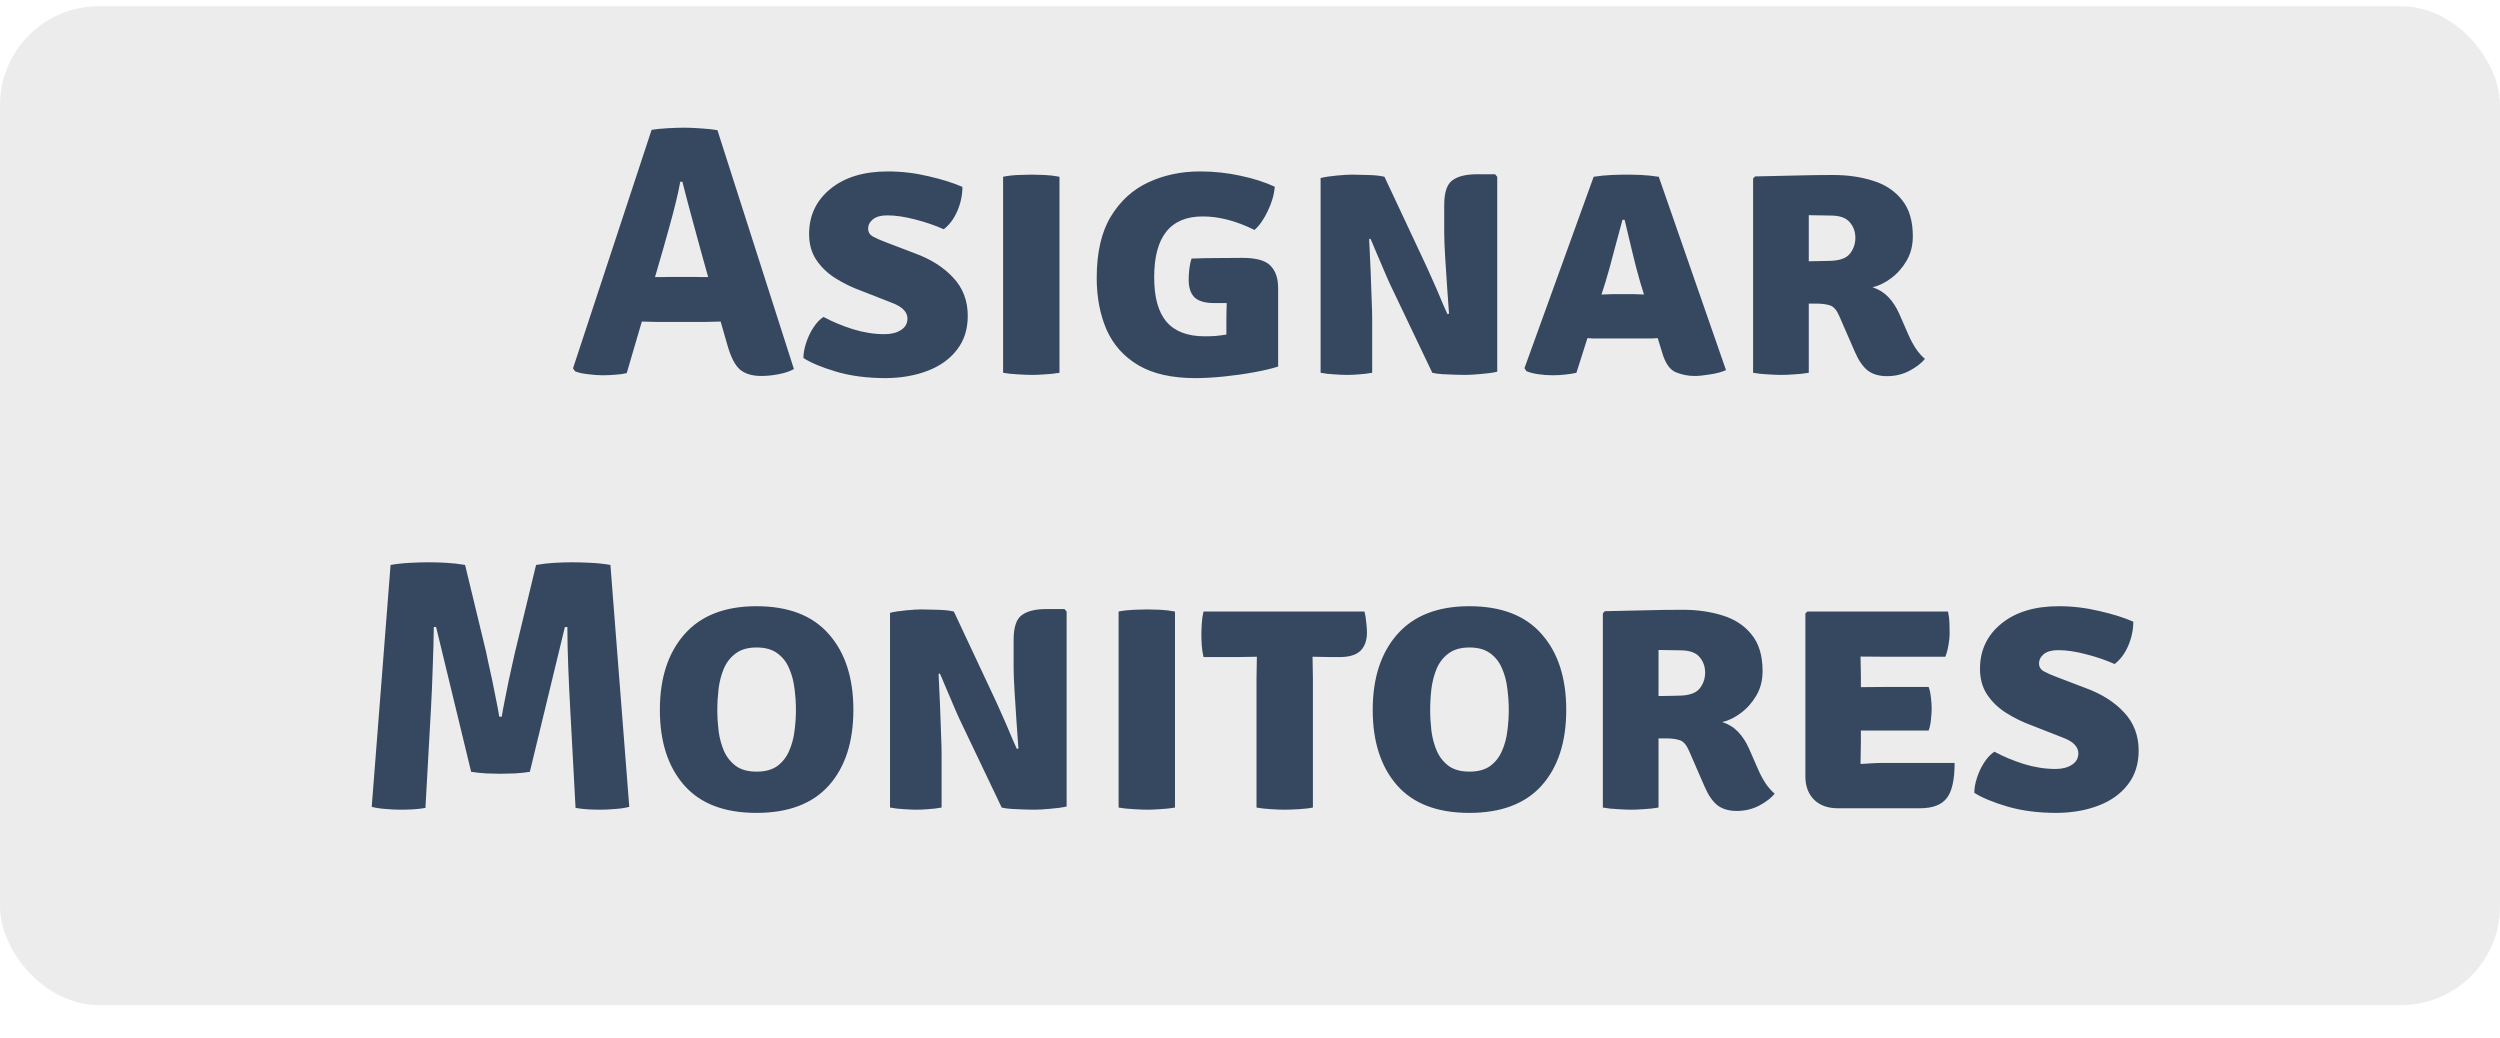 <svg width="253" height="105" viewBox="0 0 253 105" fill="none" xmlns="http://www.w3.org/2000/svg">
<rect opacity="0.5" y="0.631" width="253" height="101.083" rx="10" fill="#DBDADA"/>
<path d="M66.376 32.577C66.184 32.577 65.956 32.571 65.692 32.559C65.44 32.547 65.194 32.541 64.954 32.541L63.424 37.761C63.064 37.845 62.674 37.899 62.254 37.923C61.846 37.959 61.42 37.977 60.976 37.977C60.544 37.977 60.052 37.941 59.5 37.869C58.96 37.809 58.528 37.713 58.204 37.581L57.988 37.275L65.944 13.137C66.4 13.065 66.946 13.011 67.582 12.975C68.23 12.939 68.794 12.921 69.274 12.921C69.73 12.921 70.282 12.945 70.93 12.993C71.578 13.029 72.136 13.089 72.604 13.173L80.344 37.347C79.948 37.575 79.432 37.749 78.796 37.869C78.172 37.989 77.59 38.049 77.05 38.049C76.138 38.049 75.424 37.839 74.908 37.419C74.392 36.987 73.96 36.153 73.612 34.917L72.928 32.541C72.7 32.541 72.454 32.547 72.19 32.559C71.926 32.571 71.698 32.577 71.506 32.577H66.376ZM67.096 25.251L66.286 28.041C66.514 28.041 66.76 28.041 67.024 28.041C67.288 28.029 67.522 28.023 67.726 28.023H70.354C70.534 28.023 70.738 28.029 70.966 28.041C71.206 28.041 71.44 28.041 71.668 28.041L71.038 25.791C70.762 24.783 70.438 23.595 70.066 22.227C69.694 20.859 69.358 19.581 69.058 18.393H68.842C68.722 19.065 68.56 19.809 68.356 20.625C68.152 21.441 67.936 22.257 67.708 23.073C67.492 23.877 67.288 24.603 67.096 25.251ZM81.305 36.231C81.305 35.775 81.395 35.271 81.575 34.719C81.755 34.155 82.001 33.633 82.313 33.153C82.625 32.673 82.967 32.313 83.339 32.073C84.227 32.553 85.217 32.967 86.309 33.315C87.401 33.651 88.469 33.819 89.513 33.819C90.185 33.819 90.737 33.681 91.169 33.405C91.613 33.129 91.835 32.739 91.835 32.235C91.835 31.911 91.709 31.617 91.457 31.353C91.205 31.077 90.767 30.825 90.143 30.597L87.155 29.427C86.231 29.091 85.367 28.671 84.563 28.167C83.759 27.663 83.111 27.045 82.619 26.313C82.127 25.581 81.881 24.705 81.881 23.685C81.881 21.813 82.601 20.289 84.041 19.113C85.481 17.937 87.419 17.349 89.855 17.349C91.235 17.349 92.603 17.511 93.959 17.835C95.327 18.147 96.473 18.507 97.397 18.915C97.397 19.731 97.229 20.535 96.893 21.327C96.557 22.119 96.095 22.743 95.507 23.199C94.619 22.803 93.653 22.473 92.609 22.209C91.565 21.933 90.623 21.795 89.783 21.795C89.159 21.795 88.679 21.927 88.343 22.191C88.019 22.455 87.857 22.773 87.857 23.145C87.857 23.493 88.019 23.757 88.343 23.937C88.667 24.117 89.069 24.297 89.549 24.477L92.519 25.611C94.175 26.211 95.489 27.039 96.461 28.095C97.445 29.139 97.937 30.429 97.937 31.965C97.937 33.321 97.571 34.467 96.839 35.403C96.119 36.339 95.129 37.047 93.869 37.527C92.621 38.007 91.211 38.253 89.639 38.265C87.767 38.265 86.099 38.049 84.635 37.617C83.183 37.185 82.073 36.723 81.305 36.231ZM101.514 17.889C101.97 17.793 102.486 17.733 103.062 17.709C103.638 17.685 104.094 17.673 104.43 17.673C104.79 17.673 105.222 17.685 105.726 17.709C106.242 17.733 106.74 17.793 107.22 17.889V37.725C106.74 37.809 106.242 37.863 105.726 37.887C105.222 37.923 104.79 37.941 104.43 37.941C104.094 37.941 103.638 37.923 103.062 37.887C102.486 37.863 101.97 37.809 101.514 37.725V17.889ZM124.11 32.469C124.11 31.869 124.122 31.269 124.146 30.669C123.93 30.669 123.708 30.669 123.48 30.669C123.264 30.669 123.054 30.669 122.85 30.669C121.962 30.669 121.314 30.483 120.906 30.111C120.498 29.727 120.294 29.121 120.294 28.293C120.294 27.969 120.318 27.591 120.366 27.159C120.426 26.727 120.498 26.397 120.582 26.169C121.446 26.133 122.304 26.115 123.156 26.115C124.008 26.103 124.872 26.097 125.748 26.097C127.128 26.097 128.07 26.361 128.574 26.889C129.09 27.417 129.348 28.167 129.348 29.139V37.095C128.712 37.299 127.902 37.491 126.918 37.671C125.934 37.851 124.914 37.995 123.858 38.103C122.802 38.211 121.842 38.265 120.978 38.265C118.59 38.265 116.658 37.827 115.182 36.951C113.718 36.075 112.65 34.875 111.978 33.351C111.318 31.815 110.988 30.075 110.988 28.131C110.988 25.563 111.462 23.493 112.41 21.921C113.37 20.337 114.642 19.179 116.226 18.447C117.81 17.715 119.544 17.349 121.428 17.349C122.844 17.349 124.206 17.493 125.514 17.781C126.834 18.057 127.998 18.429 129.006 18.897C128.946 19.677 128.712 20.493 128.304 21.345C127.908 22.185 127.458 22.827 126.954 23.271C125.118 22.359 123.372 21.903 121.716 21.903C118.44 21.903 116.802 23.955 116.802 28.059C116.802 30.099 117.222 31.605 118.062 32.577C118.902 33.549 120.192 34.035 121.932 34.035C122.292 34.035 122.658 34.023 123.03 33.999C123.402 33.963 123.762 33.915 124.11 33.855V32.469ZM140.629 28.671C140.545 28.479 140.413 28.179 140.233 27.771C140.053 27.351 139.861 26.901 139.657 26.421C139.453 25.941 139.261 25.491 139.081 25.071C138.913 24.651 138.781 24.345 138.685 24.153L138.559 24.207C138.607 25.155 138.655 26.181 138.703 27.285C138.751 28.377 138.787 29.379 138.811 30.291C138.847 31.191 138.865 31.845 138.865 32.253V37.725C138.397 37.809 137.947 37.863 137.515 37.887C137.083 37.923 136.681 37.941 136.309 37.941C135.973 37.941 135.553 37.923 135.049 37.887C134.557 37.863 134.089 37.809 133.645 37.725V18.015C134.089 17.907 134.641 17.823 135.301 17.763C135.961 17.703 136.471 17.673 136.831 17.673C137.203 17.673 137.731 17.685 138.415 17.709C139.099 17.721 139.663 17.781 140.107 17.889L144.337 26.907C144.421 27.075 144.559 27.381 144.751 27.825C144.955 28.269 145.171 28.755 145.399 29.283C145.627 29.811 145.837 30.309 146.029 30.777C146.233 31.233 146.383 31.569 146.479 31.785L146.641 31.749C146.593 30.957 146.527 30.033 146.443 28.977C146.371 27.921 146.305 26.901 146.245 25.917C146.185 24.933 146.155 24.147 146.155 23.559V20.751C146.155 19.479 146.431 18.645 146.983 18.249C147.535 17.841 148.357 17.637 149.449 17.637H151.303L151.519 17.889V37.617C151.051 37.725 150.487 37.803 149.827 37.851C149.167 37.911 148.663 37.941 148.315 37.941C148.075 37.941 147.745 37.935 147.325 37.923C146.905 37.911 146.473 37.893 146.029 37.869C145.597 37.845 145.237 37.797 144.949 37.725L140.629 28.671ZM161.747 34.251C161.555 34.251 161.369 34.251 161.189 34.251C161.009 34.239 160.829 34.227 160.649 34.215L159.533 37.725C159.185 37.809 158.807 37.869 158.399 37.905C157.991 37.953 157.565 37.977 157.121 37.977C156.641 37.977 156.155 37.941 155.663 37.869C155.183 37.797 154.787 37.695 154.475 37.563L154.277 37.257L161.279 17.889C161.903 17.793 162.503 17.733 163.079 17.709C163.667 17.685 164.201 17.673 164.681 17.673C165.125 17.673 165.605 17.685 166.121 17.709C166.637 17.733 167.219 17.793 167.867 17.889L174.671 37.455C174.251 37.647 173.717 37.791 173.069 37.887C172.421 37.995 171.899 38.049 171.503 38.049C170.843 38.049 170.207 37.923 169.595 37.671C168.983 37.419 168.521 36.753 168.209 35.673L167.759 34.215C167.567 34.227 167.381 34.239 167.201 34.251C167.021 34.251 166.829 34.251 166.625 34.251H161.747ZM162.467 28.563L162.071 29.805C162.251 29.793 162.431 29.787 162.611 29.787C162.791 29.775 162.977 29.769 163.169 29.769H165.419C165.599 29.769 165.761 29.775 165.905 29.787C166.061 29.787 166.217 29.793 166.373 29.805L165.995 28.581C165.719 27.633 165.443 26.577 165.167 25.413C164.891 24.249 164.639 23.193 164.411 22.245H164.195C163.943 23.157 163.661 24.201 163.349 25.377C163.049 26.553 162.755 27.615 162.467 28.563ZM193.578 23.919C193.578 24.843 193.368 25.665 192.948 26.385C192.528 27.105 192 27.699 191.364 28.167C190.74 28.635 190.116 28.935 189.492 29.067C190.14 29.283 190.674 29.613 191.094 30.057C191.526 30.501 191.898 31.071 192.21 31.767L193.146 33.909C193.362 34.401 193.608 34.857 193.884 35.277C194.16 35.685 194.466 36.033 194.802 36.321C194.454 36.753 193.932 37.155 193.236 37.527C192.54 37.887 191.784 38.067 190.968 38.067C190.164 38.067 189.51 37.875 189.006 37.491C188.514 37.095 188.082 36.465 187.71 35.601L186.126 31.965C185.874 31.377 185.562 31.023 185.19 30.903C184.818 30.783 184.338 30.723 183.75 30.723H183.048V37.725C182.568 37.809 182.07 37.863 181.554 37.887C181.05 37.923 180.618 37.941 180.258 37.941C179.922 37.941 179.478 37.923 178.926 37.887C178.374 37.863 177.87 37.809 177.414 37.725V18.069L177.612 17.853C179.064 17.817 180.426 17.787 181.698 17.763C182.982 17.727 184.26 17.709 185.532 17.709C186.972 17.709 188.304 17.901 189.528 18.285C190.752 18.657 191.73 19.299 192.462 20.211C193.206 21.111 193.578 22.347 193.578 23.919ZM183.048 21.777V26.439C183.468 26.427 183.852 26.421 184.2 26.421C184.56 26.409 184.824 26.403 184.992 26.403C186.072 26.403 186.804 26.169 187.188 25.701C187.572 25.233 187.764 24.687 187.764 24.063C187.764 23.451 187.572 22.923 187.188 22.479C186.804 22.035 186.162 21.813 185.262 21.813C184.83 21.813 184.458 21.807 184.146 21.795C183.834 21.783 183.468 21.777 183.048 21.777ZM39.526 57.173C40.138 57.065 40.804 56.993 41.524 56.957C42.256 56.921 42.886 56.903 43.414 56.903C43.942 56.903 44.53 56.921 45.178 56.957C45.826 56.993 46.456 57.065 47.068 57.173L49.192 65.975C49.24 66.191 49.318 66.563 49.426 67.091C49.546 67.619 49.678 68.219 49.822 68.891C49.966 69.563 50.098 70.223 50.218 70.871C50.35 71.519 50.452 72.071 50.524 72.527H50.776C50.848 72.071 50.95 71.519 51.082 70.871C51.214 70.223 51.346 69.563 51.478 68.891C51.622 68.219 51.754 67.619 51.874 67.091C51.994 66.563 52.078 66.191 52.126 65.975L54.25 57.173C54.862 57.065 55.486 56.993 56.122 56.957C56.77 56.921 57.358 56.903 57.886 56.903C58.414 56.903 59.044 56.921 59.776 56.957C60.508 56.993 61.174 57.065 61.774 57.173L63.682 81.653C63.274 81.761 62.8 81.833 62.26 81.869C61.732 81.917 61.234 81.941 60.766 81.941C60.334 81.941 59.908 81.929 59.488 81.905C59.08 81.881 58.666 81.833 58.246 81.761L57.706 71.735C57.634 70.463 57.568 69.059 57.508 67.523C57.448 65.987 57.418 64.631 57.418 63.455H57.166L53.62 78.107C53.188 78.179 52.684 78.233 52.108 78.269C51.532 78.293 51.04 78.305 50.632 78.305C50.272 78.305 49.798 78.293 49.21 78.269C48.622 78.233 48.112 78.179 47.68 78.107L44.134 63.455H43.9C43.888 64.631 43.852 65.987 43.792 67.523C43.744 69.059 43.684 70.463 43.612 71.735L43.054 81.761C42.646 81.833 42.232 81.881 41.812 81.905C41.392 81.929 40.966 81.941 40.534 81.941C40.078 81.941 39.58 81.917 39.04 81.869C38.512 81.833 38.038 81.761 37.618 81.653L39.526 57.173ZM66.778 71.843C66.778 68.627 67.606 66.077 69.263 64.193C70.93 62.297 73.361 61.349 76.552 61.349C79.793 61.349 82.234 62.291 83.879 64.175C85.534 66.047 86.362 68.603 86.362 71.843C86.362 75.083 85.534 77.633 83.879 79.493C82.222 81.341 79.781 82.265 76.552 82.265C73.312 82.265 70.871 81.329 69.227 79.457C67.594 77.585 66.778 75.047 66.778 71.843ZM72.593 71.843C72.593 72.527 72.635 73.235 72.719 73.967C72.814 74.687 72.995 75.359 73.258 75.983C73.534 76.607 73.936 77.117 74.465 77.513C74.993 77.897 75.695 78.089 76.57 78.089C77.447 78.089 78.148 77.897 78.677 77.513C79.204 77.117 79.6 76.607 79.865 75.983C80.141 75.359 80.32 74.687 80.404 73.967C80.501 73.235 80.549 72.527 80.549 71.843C80.549 71.147 80.501 70.433 80.404 69.701C80.32 68.957 80.141 68.273 79.865 67.649C79.6 67.013 79.204 66.503 78.677 66.119C78.148 65.723 77.447 65.525 76.57 65.525C75.695 65.525 74.993 65.723 74.465 66.119C73.936 66.503 73.534 67.013 73.258 67.649C72.995 68.273 72.814 68.957 72.719 69.701C72.635 70.433 72.593 71.147 72.593 71.843ZM97.053 72.671C96.969 72.479 96.837 72.179 96.657 71.771C96.477 71.351 96.285 70.901 96.081 70.421C95.877 69.941 95.685 69.491 95.505 69.071C95.337 68.651 95.205 68.345 95.109 68.153L94.983 68.207C95.031 69.155 95.079 70.181 95.127 71.285C95.175 72.377 95.211 73.379 95.235 74.291C95.271 75.191 95.289 75.845 95.289 76.253V81.725C94.821 81.809 94.371 81.863 93.939 81.887C93.507 81.923 93.105 81.941 92.733 81.941C92.397 81.941 91.977 81.923 91.473 81.887C90.981 81.863 90.513 81.809 90.069 81.725V62.015C90.513 61.907 91.065 61.823 91.725 61.763C92.385 61.703 92.895 61.673 93.255 61.673C93.627 61.673 94.155 61.685 94.839 61.709C95.523 61.721 96.087 61.781 96.531 61.889L100.761 70.907C100.845 71.075 100.983 71.381 101.175 71.825C101.379 72.269 101.595 72.755 101.823 73.283C102.051 73.811 102.261 74.309 102.453 74.777C102.657 75.233 102.807 75.569 102.903 75.785L103.065 75.749C103.017 74.957 102.951 74.033 102.867 72.977C102.795 71.921 102.729 70.901 102.669 69.917C102.609 68.933 102.579 68.147 102.579 67.559V64.751C102.579 63.479 102.855 62.645 103.407 62.249C103.959 61.841 104.781 61.637 105.873 61.637H107.727L107.943 61.889V81.617C107.475 81.725 106.911 81.803 106.251 81.851C105.591 81.911 105.087 81.941 104.739 81.941C104.499 81.941 104.169 81.935 103.749 81.923C103.329 81.911 102.897 81.893 102.453 81.869C102.021 81.845 101.661 81.797 101.373 81.725L97.053 72.671ZM113.203 61.889C113.659 61.793 114.175 61.733 114.751 61.709C115.327 61.685 115.783 61.673 116.119 61.673C116.479 61.673 116.911 61.685 117.415 61.709C117.931 61.733 118.429 61.793 118.909 61.889V81.725C118.429 81.809 117.931 81.863 117.415 81.887C116.911 81.923 116.479 81.941 116.119 81.941C115.783 81.941 115.327 81.923 114.751 81.887C114.175 81.863 113.659 81.809 113.203 81.725V61.889ZM127.159 68.639C127.159 68.255 127.165 67.901 127.177 67.577C127.189 67.241 127.195 66.869 127.195 66.461C126.943 66.461 126.595 66.467 126.151 66.479C125.719 66.491 125.377 66.497 125.125 66.497H121.795C121.699 66.065 121.639 65.663 121.615 65.291C121.591 64.907 121.579 64.559 121.579 64.247C121.579 63.935 121.591 63.569 121.615 63.149C121.639 62.717 121.699 62.297 121.795 61.889H138.085C138.169 62.213 138.229 62.579 138.265 62.987C138.313 63.395 138.337 63.725 138.337 63.977C138.337 64.793 138.121 65.417 137.689 65.849C137.257 66.281 136.537 66.497 135.529 66.497H134.791C134.539 66.497 134.203 66.491 133.783 66.479C133.375 66.467 133.057 66.461 132.829 66.461C132.829 66.869 132.835 67.241 132.847 67.577C132.859 67.901 132.865 68.255 132.865 68.639V81.725C132.529 81.797 132.067 81.851 131.479 81.887C130.891 81.923 130.399 81.941 130.003 81.941C129.631 81.941 129.163 81.923 128.599 81.887C128.035 81.851 127.555 81.797 127.159 81.725V68.639ZM138.919 71.843C138.919 68.627 139.747 66.077 141.403 64.193C143.071 62.297 145.501 61.349 148.693 61.349C151.933 61.349 154.375 62.291 156.019 64.175C157.675 66.047 158.503 68.603 158.503 71.843C158.503 75.083 157.675 77.633 156.019 79.493C154.363 81.341 151.921 82.265 148.693 82.265C145.453 82.265 143.011 81.329 141.367 79.457C139.735 77.585 138.919 75.047 138.919 71.843ZM144.733 71.843C144.733 72.527 144.775 73.235 144.859 73.967C144.955 74.687 145.135 75.359 145.399 75.983C145.675 76.607 146.077 77.117 146.605 77.513C147.133 77.897 147.835 78.089 148.711 78.089C149.587 78.089 150.289 77.897 150.817 77.513C151.345 77.117 151.741 76.607 152.005 75.983C152.281 75.359 152.461 74.687 152.545 73.967C152.641 73.235 152.689 72.527 152.689 71.843C152.689 71.147 152.641 70.433 152.545 69.701C152.461 68.957 152.281 68.273 152.005 67.649C151.741 67.013 151.345 66.503 150.817 66.119C150.289 65.723 149.587 65.525 148.711 65.525C147.835 65.525 147.133 65.723 146.605 66.119C146.077 66.503 145.675 67.013 145.399 67.649C145.135 68.273 144.955 68.957 144.859 69.701C144.775 70.433 144.733 71.147 144.733 71.843ZM178.373 67.919C178.373 68.843 178.163 69.665 177.743 70.385C177.323 71.105 176.795 71.699 176.159 72.167C175.535 72.635 174.911 72.935 174.287 73.067C174.935 73.283 175.469 73.613 175.889 74.057C176.321 74.501 176.693 75.071 177.005 75.767L177.941 77.909C178.157 78.401 178.403 78.857 178.679 79.277C178.955 79.685 179.261 80.033 179.597 80.321C179.249 80.753 178.727 81.155 178.031 81.527C177.335 81.887 176.579 82.067 175.763 82.067C174.959 82.067 174.305 81.875 173.801 81.491C173.309 81.095 172.877 80.465 172.505 79.601L170.921 75.965C170.669 75.377 170.357 75.023 169.985 74.903C169.613 74.783 169.133 74.723 168.545 74.723H167.843V81.725C167.363 81.809 166.865 81.863 166.349 81.887C165.845 81.923 165.413 81.941 165.053 81.941C164.717 81.941 164.273 81.923 163.721 81.887C163.169 81.863 162.665 81.809 162.209 81.725V62.069L162.407 61.853C163.859 61.817 165.221 61.787 166.493 61.763C167.777 61.727 169.055 61.709 170.327 61.709C171.767 61.709 173.099 61.901 174.323 62.285C175.547 62.657 176.525 63.299 177.257 64.211C178.001 65.111 178.373 66.347 178.373 67.919ZM167.843 65.777V70.439C168.263 70.427 168.647 70.421 168.995 70.421C169.355 70.409 169.619 70.403 169.787 70.403C170.867 70.403 171.599 70.169 171.983 69.701C172.367 69.233 172.559 68.687 172.559 68.063C172.559 67.451 172.367 66.923 171.983 66.479C171.599 66.035 170.957 65.813 170.057 65.813C169.625 65.813 169.253 65.807 168.941 65.795C168.629 65.783 168.263 65.777 167.843 65.777ZM197.807 77.207C197.807 78.923 197.537 80.117 196.997 80.789C196.469 81.461 195.569 81.797 194.297 81.797H185.999C184.979 81.797 184.175 81.509 183.587 80.933C182.999 80.345 182.705 79.559 182.705 78.575V62.087L182.903 61.889H197.141C197.225 62.297 197.273 62.687 197.285 63.059C197.297 63.431 197.303 63.785 197.303 64.121C197.303 64.445 197.267 64.811 197.195 65.219C197.135 65.627 197.027 66.041 196.871 66.461H190.571C190.067 66.461 189.305 66.455 188.285 66.443C188.297 66.815 188.303 67.133 188.303 67.397C188.315 67.661 188.321 67.979 188.321 68.351V69.539C189.317 69.527 190.067 69.521 190.571 69.521H195.179C195.299 69.845 195.377 70.217 195.413 70.637C195.461 71.045 195.485 71.393 195.485 71.681C195.485 72.017 195.461 72.395 195.413 72.815C195.377 73.223 195.299 73.595 195.179 73.931H190.571C190.343 73.931 190.025 73.931 189.617 73.931C189.209 73.931 188.777 73.931 188.321 73.931V75.101C188.321 75.545 188.315 75.911 188.303 76.199C188.291 76.487 188.285 76.847 188.285 77.279V77.315C188.705 77.291 189.095 77.267 189.455 77.243C189.815 77.219 190.253 77.207 190.769 77.207H197.807ZM199.799 80.231C199.799 79.775 199.889 79.271 200.069 78.719C200.249 78.155 200.495 77.633 200.807 77.153C201.119 76.673 201.461 76.313 201.833 76.073C202.721 76.553 203.711 76.967 204.803 77.315C205.895 77.651 206.963 77.819 208.007 77.819C208.679 77.819 209.231 77.681 209.663 77.405C210.107 77.129 210.329 76.739 210.329 76.235C210.329 75.911 210.203 75.617 209.951 75.353C209.699 75.077 209.261 74.825 208.637 74.597L205.649 73.427C204.725 73.091 203.861 72.671 203.057 72.167C202.253 71.663 201.605 71.045 201.113 70.313C200.621 69.581 200.375 68.705 200.375 67.685C200.375 65.813 201.095 64.289 202.535 63.113C203.975 61.937 205.913 61.349 208.349 61.349C209.729 61.349 211.097 61.511 212.453 61.835C213.821 62.147 214.967 62.507 215.891 62.915C215.891 63.731 215.723 64.535 215.387 65.327C215.051 66.119 214.589 66.743 214.001 67.199C213.113 66.803 212.147 66.473 211.103 66.209C210.059 65.933 209.117 65.795 208.277 65.795C207.653 65.795 207.173 65.927 206.837 66.191C206.513 66.455 206.351 66.773 206.351 67.145C206.351 67.493 206.513 67.757 206.837 67.937C207.161 68.117 207.563 68.297 208.043 68.477L211.013 69.611C212.669 70.211 213.983 71.039 214.955 72.095C215.939 73.139 216.431 74.429 216.431 75.965C216.431 77.321 216.065 78.467 215.333 79.403C214.613 80.339 213.623 81.047 212.363 81.527C211.115 82.007 209.705 82.253 208.133 82.265C206.261 82.265 204.593 82.049 203.129 81.617C201.677 81.185 200.567 80.723 199.799 80.231Z" fill="#364760"/>
</svg>

